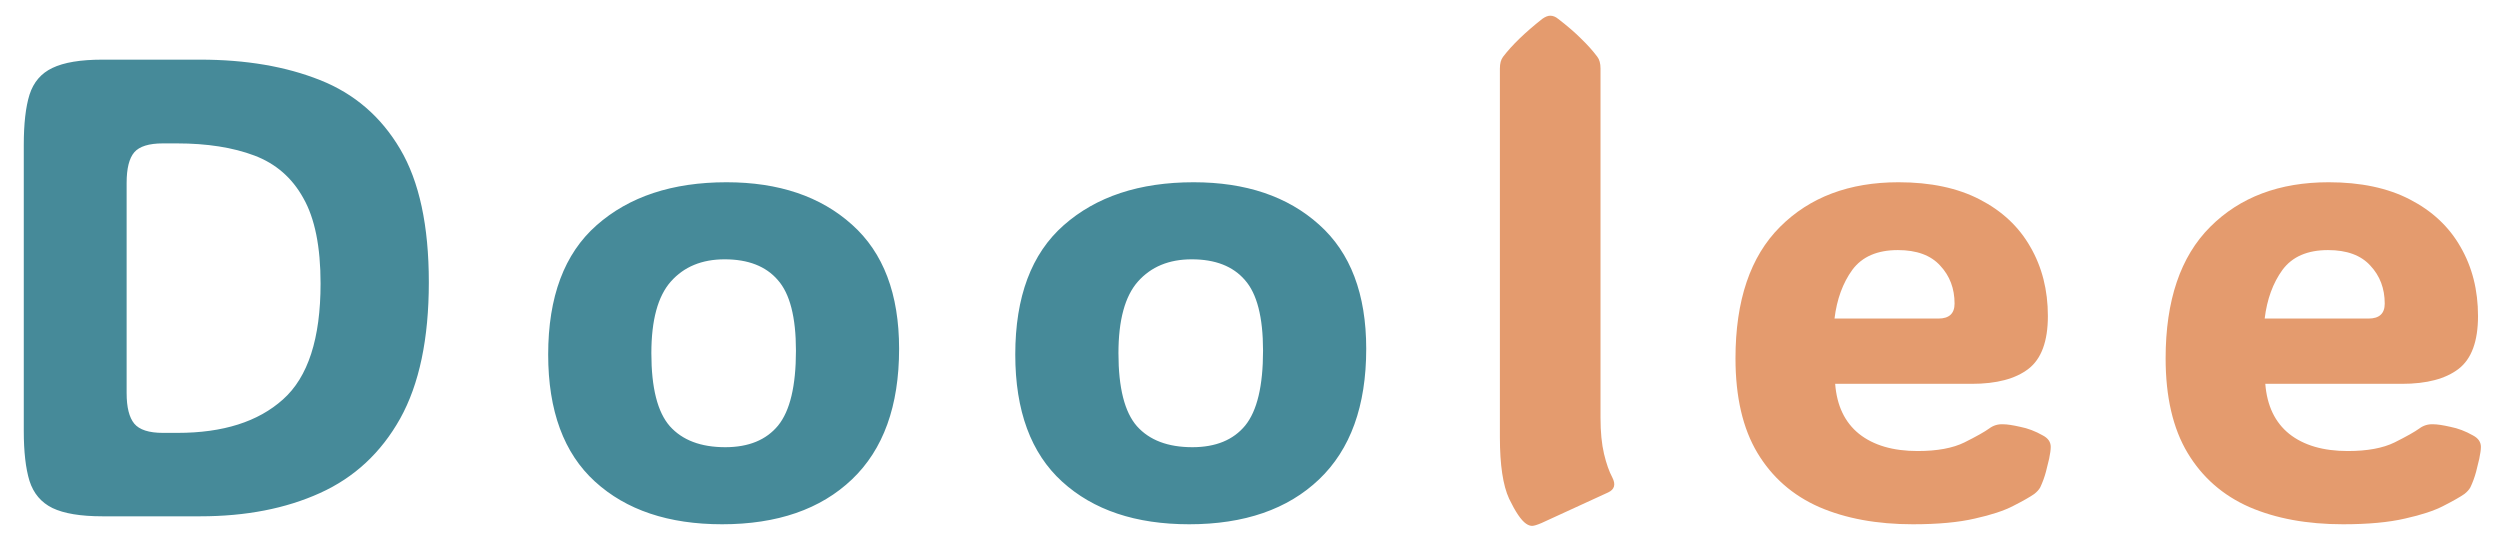<svg width="92" height="20" viewBox="0 0 92 20" fill="none" xmlns="http://www.w3.org/2000/svg">
<path d="M3.77 19C2.965 19 2.352 18.898 1.93 18.695C1.516 18.492 1.234 18.16 1.086 17.699C0.945 17.238 0.875 16.625 0.875 15.859V5.336C0.875 4.555 0.945 3.938 1.086 3.484C1.234 3.023 1.516 2.695 1.93 2.5C2.352 2.297 2.965 2.195 3.77 2.195H7.367C9.047 2.195 10.516 2.445 11.773 2.945C13.039 3.445 14.023 4.293 14.727 5.488C15.43 6.676 15.781 8.309 15.781 10.387C15.781 12.465 15.43 14.137 14.727 15.402C14.023 16.66 13.039 17.574 11.773 18.145C10.516 18.715 9.047 19 7.367 19H3.77ZM5.996 5.277C5.48 5.277 5.129 5.387 4.941 5.605C4.754 5.824 4.66 6.199 4.66 6.73V14.465C4.66 14.988 4.754 15.363 4.941 15.59C5.129 15.816 5.48 15.93 5.996 15.93H6.535C8.207 15.93 9.5 15.52 10.414 14.699C11.336 13.879 11.797 12.457 11.797 10.434C11.797 9.082 11.586 8.035 11.164 7.293C10.75 6.543 10.148 6.02 9.359 5.723C8.57 5.426 7.621 5.277 6.512 5.277H5.996ZM26.572 19.293C24.603 19.293 23.044 18.77 21.896 17.723C20.748 16.676 20.173 15.117 20.173 13.047C20.173 10.922 20.767 9.336 21.955 8.289C23.15 7.234 24.744 6.707 26.736 6.707C28.658 6.707 30.197 7.227 31.353 8.266C32.509 9.297 33.087 10.82 33.087 12.836C33.087 14.938 32.509 16.539 31.353 17.641C30.197 18.742 28.603 19.293 26.572 19.293ZM26.689 16.457C27.548 16.457 28.197 16.191 28.634 15.66C29.072 15.121 29.291 14.203 29.291 12.906C29.291 11.672 29.068 10.805 28.623 10.305C28.185 9.797 27.533 9.543 26.666 9.543C25.83 9.543 25.169 9.816 24.685 10.363C24.209 10.902 23.97 11.781 23.97 13C23.97 14.273 24.197 15.168 24.65 15.684C25.111 16.199 25.791 16.457 26.689 16.457ZM43.761 19.293C41.792 19.293 40.234 18.77 39.085 17.723C37.937 16.676 37.362 15.117 37.362 13.047C37.362 10.922 37.956 9.336 39.144 8.289C40.339 7.234 41.933 6.707 43.925 6.707C45.847 6.707 47.386 7.227 48.542 8.266C49.698 9.297 50.277 10.82 50.277 12.836C50.277 14.938 49.698 16.539 48.542 17.641C47.386 18.742 45.792 19.293 43.761 19.293ZM43.878 16.457C44.737 16.457 45.386 16.191 45.823 15.66C46.261 15.121 46.48 14.203 46.48 12.906C46.48 11.672 46.257 10.805 45.812 10.305C45.374 9.797 44.722 9.543 43.855 9.543C43.019 9.543 42.359 9.816 41.874 10.363C41.398 10.902 41.159 11.781 41.159 13C41.159 14.273 41.386 15.168 41.839 15.684C42.3 16.199 42.98 16.457 43.878 16.457Z" fill="#468A99"/>
<path d="M56.731 19.246C56.567 19.316 56.45 19.352 56.38 19.352C56.309 19.352 56.235 19.324 56.157 19.27C55.977 19.145 55.77 18.84 55.536 18.355C55.309 17.863 55.196 17.109 55.196 16.094V2.523C55.196 2.336 55.235 2.191 55.313 2.09C55.641 1.66 56.122 1.195 56.755 0.695C56.864 0.617 56.962 0.578 57.048 0.578C57.149 0.578 57.247 0.617 57.341 0.695C57.677 0.953 57.958 1.195 58.184 1.422C58.419 1.648 58.618 1.871 58.782 2.09C58.86 2.191 58.899 2.336 58.899 2.523V15.379C58.899 15.895 58.942 16.336 59.028 16.703C59.114 17.062 59.216 17.352 59.333 17.57C59.466 17.828 59.415 18.012 59.181 18.121L56.731 19.246ZM70.393 19.293C69.073 19.293 67.924 19.082 66.948 18.66C65.971 18.23 65.213 17.566 64.674 16.668C64.135 15.77 63.866 14.609 63.866 13.188C63.866 11.055 64.412 9.441 65.506 8.348C66.6 7.254 68.053 6.707 69.866 6.707C71.045 6.707 72.041 6.918 72.854 7.34C73.674 7.762 74.295 8.344 74.717 9.086C75.147 9.828 75.362 10.676 75.362 11.629C75.362 12.559 75.123 13.207 74.647 13.574C74.17 13.941 73.475 14.125 72.561 14.125H67.534C67.596 14.93 67.889 15.543 68.412 15.965C68.944 16.387 69.662 16.598 70.569 16.598C71.287 16.598 71.862 16.492 72.291 16.281C72.729 16.062 73.034 15.891 73.206 15.766C73.354 15.656 73.522 15.605 73.709 15.613C73.858 15.613 74.069 15.645 74.342 15.707C74.623 15.762 74.901 15.867 75.174 16.023C75.37 16.125 75.467 16.266 75.467 16.445C75.467 16.547 75.448 16.691 75.409 16.879C75.385 16.988 75.346 17.148 75.291 17.359C75.237 17.562 75.166 17.754 75.081 17.934C75.034 18.02 74.959 18.102 74.858 18.18C74.702 18.289 74.448 18.434 74.096 18.613C73.752 18.793 73.28 18.949 72.678 19.082C72.077 19.223 71.315 19.293 70.393 19.293ZM67.51 11.723H71.331C71.729 11.723 71.928 11.539 71.928 11.172C71.928 10.617 71.752 10.152 71.401 9.777C71.057 9.395 70.537 9.203 69.842 9.203C69.084 9.203 68.526 9.445 68.166 9.93C67.815 10.414 67.596 11.012 67.51 11.723ZM86.223 19.293C84.902 19.293 83.754 19.082 82.777 18.66C81.801 18.23 81.043 17.566 80.504 16.668C79.965 15.77 79.695 14.609 79.695 13.188C79.695 11.055 80.242 9.441 81.336 8.348C82.43 7.254 83.883 6.707 85.695 6.707C86.875 6.707 87.871 6.918 88.684 7.34C89.504 7.762 90.125 8.344 90.547 9.086C90.977 9.828 91.191 10.676 91.191 11.629C91.191 12.559 90.953 13.207 90.477 13.574C90 13.941 89.305 14.125 88.391 14.125H83.363C83.426 14.93 83.719 15.543 84.242 15.965C84.773 16.387 85.492 16.598 86.398 16.598C87.117 16.598 87.691 16.492 88.121 16.281C88.559 16.062 88.863 15.891 89.035 15.766C89.184 15.656 89.352 15.605 89.539 15.613C89.688 15.613 89.898 15.645 90.172 15.707C90.453 15.762 90.731 15.867 91.004 16.023C91.199 16.125 91.297 16.266 91.297 16.445C91.297 16.547 91.277 16.691 91.238 16.879C91.215 16.988 91.176 17.148 91.121 17.359C91.066 17.562 90.996 17.754 90.91 17.934C90.863 18.02 90.789 18.102 90.688 18.18C90.531 18.289 90.277 18.434 89.926 18.613C89.582 18.793 89.109 18.949 88.508 19.082C87.906 19.223 87.144 19.293 86.223 19.293ZM83.34 11.723H87.16C87.559 11.723 87.758 11.539 87.758 11.172C87.758 10.617 87.582 10.152 87.231 9.777C86.887 9.395 86.367 9.203 85.672 9.203C84.914 9.203 84.356 9.445 83.996 9.93C83.644 10.414 83.426 11.012 83.34 11.723Z" fill="#E49B6E"/>
</svg>
